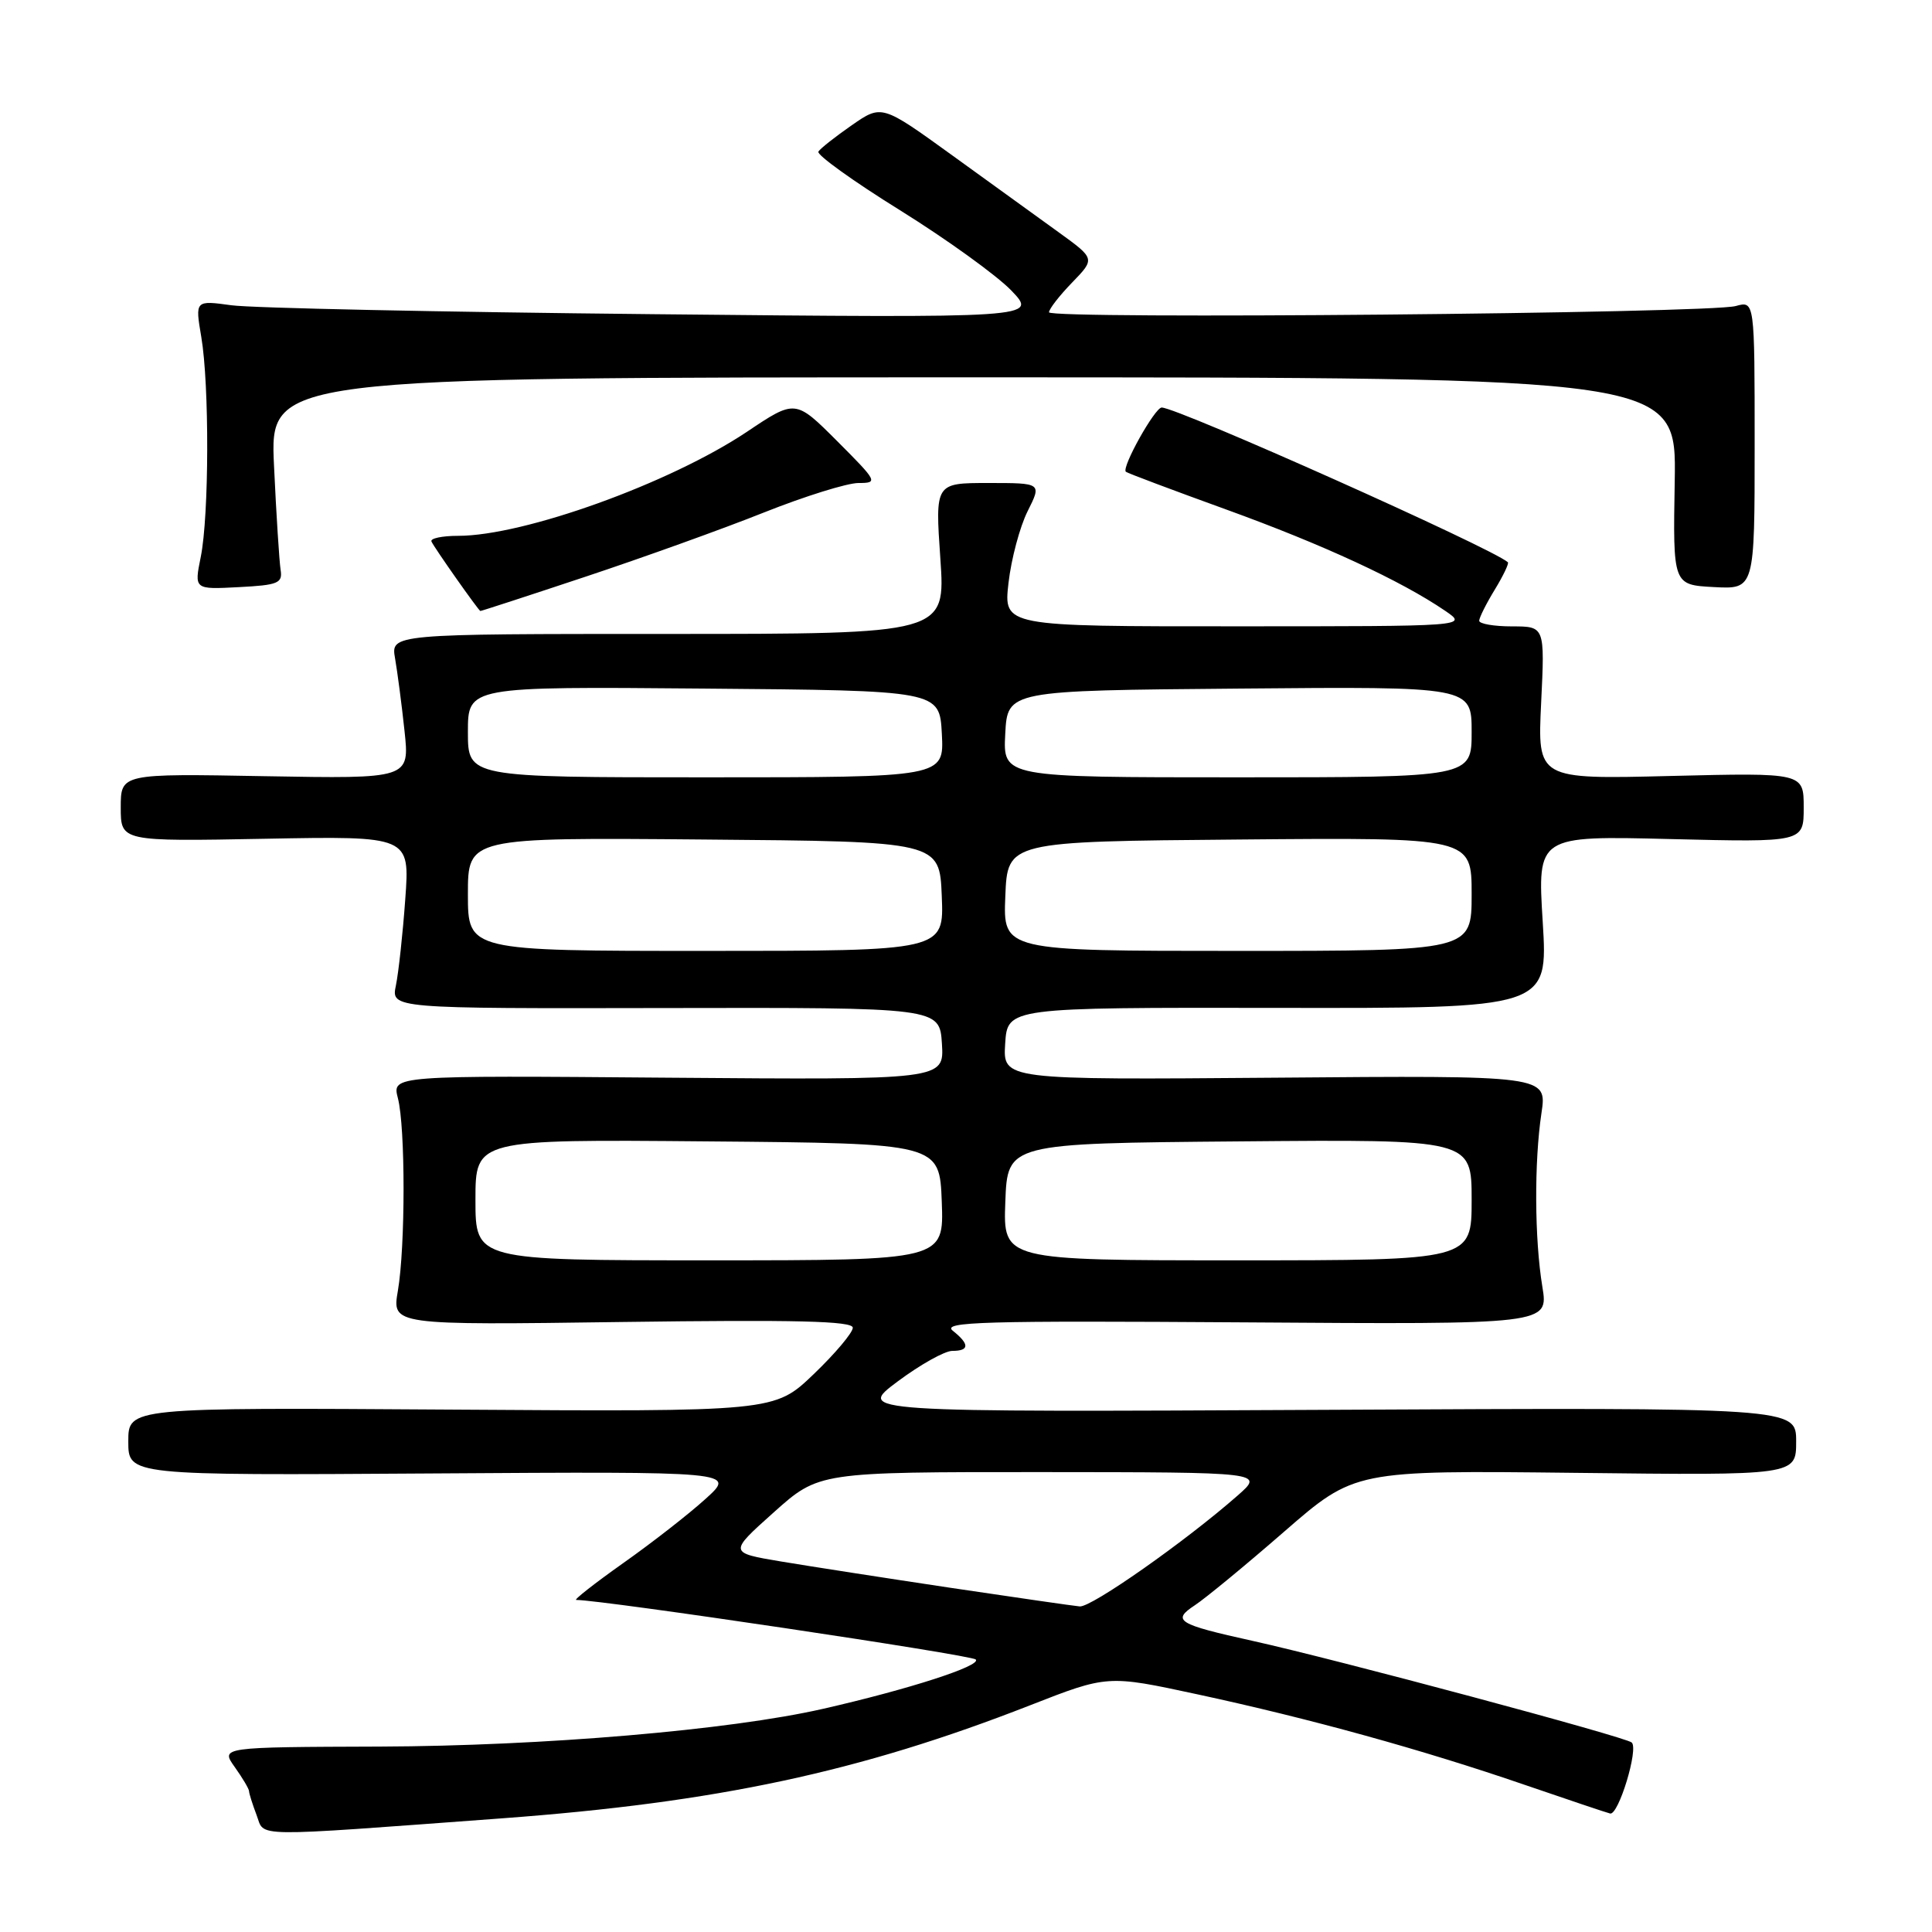 <?xml version="1.0" encoding="UTF-8" standalone="no"?>
<!DOCTYPE svg PUBLIC "-//W3C//DTD SVG 1.1//EN" "http://www.w3.org/Graphics/SVG/1.1/DTD/svg11.dtd" >
<svg xmlns="http://www.w3.org/2000/svg" xmlns:xlink="http://www.w3.org/1999/xlink" version="1.1" viewBox="0 0 256 256">
 <g >
 <path fill="currentColor"
d=" M 66.50 240.94 C 95.03 238.83 113.87 234.80 136.44 225.98 C 146.76 221.94 146.76 221.94 158.63 224.50 C 173.57 227.72 188.51 231.85 202.00 236.49 C 207.78 238.47 212.88 240.19 213.35 240.30 C 214.46 240.56 217.15 231.73 216.21 230.89 C 215.39 230.15 177.07 219.88 166.00 217.43 C 156.01 215.22 155.23 214.74 158.33 212.70 C 159.70 211.80 165.03 207.42 170.16 202.95 C 179.50 194.83 179.50 194.83 208.75 195.16 C 238.00 195.50 238.00 195.50 238.00 191.00 C 238.00 186.50 238.00 186.50 175.75 186.81 C 113.50 187.12 113.50 187.12 118.93 183.06 C 121.92 180.83 125.18 179.00 126.18 179.00 C 128.47 179.00 128.49 178.11 126.25 176.33 C 124.75 175.14 130.29 174.99 164.85 175.22 C 205.19 175.50 205.19 175.50 204.37 170.50 C 203.33 164.18 203.28 153.98 204.25 147.50 C 205.00 142.50 205.00 142.50 168.95 142.80 C 132.89 143.09 132.89 143.09 133.19 138.30 C 133.50 133.50 133.50 133.50 169.31 133.55 C 205.12 133.61 205.12 133.61 204.42 122.18 C 203.71 110.74 203.71 110.74 221.36 111.18 C 239.00 111.61 239.00 111.61 239.00 107.00 C 239.00 102.39 239.00 102.39 221.36 102.82 C 203.72 103.26 203.72 103.26 204.21 93.13 C 204.70 83.00 204.70 83.00 200.35 83.00 C 197.96 83.00 196.00 82.66 196.00 82.25 C 196.01 81.84 196.93 79.99 198.06 78.14 C 199.19 76.29 199.97 74.65 199.80 74.50 C 197.69 72.62 156.02 54.00 153.93 54.00 C 153.03 54.00 148.59 61.93 149.18 62.51 C 149.36 62.68 155.35 64.93 162.50 67.52 C 175.31 72.16 185.62 76.93 191.50 80.94 C 194.50 82.99 194.50 82.99 163.74 82.99 C 132.98 83.00 132.98 83.00 133.63 77.25 C 133.99 74.09 135.13 69.81 136.16 67.75 C 138.04 64.00 138.04 64.00 130.97 64.00 C 123.91 64.00 123.91 64.00 124.60 74.00 C 125.29 84.00 125.29 84.00 88.53 84.00 C 51.78 84.00 51.78 84.00 52.35 87.25 C 52.66 89.04 53.23 93.36 53.60 96.85 C 54.28 103.19 54.28 103.19 35.14 102.85 C 16.00 102.50 16.00 102.50 16.00 107.00 C 16.00 111.50 16.00 111.50 35.16 111.14 C 54.31 110.78 54.31 110.78 53.70 119.14 C 53.37 123.74 52.81 128.88 52.46 130.57 C 51.82 133.64 51.82 133.64 88.16 133.57 C 124.50 133.50 124.50 133.50 124.81 138.30 C 125.11 143.09 125.11 143.09 88.53 142.80 C 51.95 142.50 51.95 142.50 52.72 145.50 C 53.73 149.38 53.72 165.19 52.72 171.04 C 51.94 175.59 51.94 175.59 82.47 175.17 C 105.49 174.86 113.00 175.04 113.00 175.93 C 113.00 176.58 110.67 179.35 107.81 182.09 C 102.62 187.06 102.62 187.06 59.81 186.78 C 17.00 186.50 17.00 186.50 17.00 191.00 C 17.00 195.50 17.00 195.50 57.25 195.24 C 97.50 194.98 97.50 194.98 93.50 198.60 C 91.30 200.60 86.39 204.43 82.59 207.11 C 78.79 209.80 75.99 212.00 76.35 212.00 C 79.80 212.00 128.68 219.28 129.29 219.89 C 130.11 220.71 120.40 223.85 109.00 226.44 C 96.65 229.25 71.97 231.35 50.36 231.43 C 29.22 231.50 29.22 231.50 31.11 234.15 C 32.15 235.61 33.00 237.05 33.00 237.34 C 33.00 237.63 33.45 239.06 34.00 240.51 C 35.13 243.47 32.65 243.44 66.50 240.94 Z  M 77.60 76.41 C 85.18 73.89 95.81 70.07 101.22 67.91 C 106.62 65.76 112.26 64.00 113.76 64.00 C 116.38 64.00 116.27 63.80 110.94 58.46 C 105.39 52.91 105.39 52.91 98.95 57.23 C 88.75 64.04 69.44 71.00 60.71 71.00 C 58.58 71.00 56.98 71.34 57.17 71.75 C 57.52 72.55 63.40 80.90 63.65 80.96 C 63.73 80.98 70.01 78.94 77.60 76.41 Z  M 37.18 75.50 C 37.01 74.40 36.61 68.21 36.31 61.75 C 35.75 50.00 35.75 50.00 128.95 50.00 C 222.14 50.00 222.14 50.00 221.91 63.75 C 221.67 77.50 221.67 77.50 227.09 77.79 C 232.50 78.08 232.50 78.08 232.50 58.97 C 232.50 39.86 232.50 39.86 230.00 40.55 C 226.45 41.53 139.00 42.33 139.00 41.38 C 139.00 40.95 140.38 39.17 142.06 37.44 C 145.12 34.28 145.12 34.28 140.31 30.80 C 137.67 28.89 131.30 24.29 126.17 20.58 C 116.84 13.84 116.84 13.84 112.87 16.59 C 110.70 18.10 108.70 19.67 108.44 20.09 C 108.19 20.51 113.04 24.00 119.24 27.85 C 125.43 31.70 132.07 36.49 134.00 38.49 C 137.50 42.14 137.50 42.14 86.50 41.63 C 58.45 41.35 33.33 40.82 30.67 40.45 C 25.85 39.79 25.85 39.79 26.67 44.64 C 27.75 50.99 27.71 68.33 26.60 73.80 C 25.73 78.11 25.73 78.11 31.61 77.80 C 36.86 77.53 37.47 77.28 37.18 75.50 Z  M 126.00 210.40 C 117.47 209.12 107.36 207.55 103.52 206.91 C 96.55 205.74 96.55 205.74 102.52 200.40 C 108.50 195.05 108.50 195.05 138.00 195.06 C 167.50 195.08 167.50 195.08 164.00 198.16 C 157.08 204.24 144.61 213.00 143.07 212.86 C 142.21 212.78 134.53 211.67 126.00 210.40 Z  M 63.00 158.99 C 63.00 150.97 63.00 150.97 93.75 151.24 C 124.50 151.50 124.50 151.50 124.79 159.25 C 125.08 167.00 125.08 167.00 94.04 167.00 C 63.00 167.00 63.00 167.00 63.00 158.99 Z  M 133.21 159.25 C 133.50 151.50 133.50 151.50 164.25 151.24 C 195.00 150.97 195.00 150.97 195.00 158.99 C 195.00 167.00 195.00 167.00 163.96 167.00 C 132.92 167.00 132.92 167.00 133.21 159.25 Z  M 62.00 118.49 C 62.00 110.97 62.00 110.97 93.25 111.24 C 124.50 111.50 124.50 111.50 124.79 118.75 C 125.09 126.00 125.09 126.00 93.54 126.00 C 62.00 126.00 62.00 126.00 62.00 118.49 Z  M 133.21 118.75 C 133.50 111.50 133.50 111.50 164.25 111.24 C 195.00 110.97 195.00 110.97 195.00 118.49 C 195.00 126.00 195.00 126.00 163.96 126.00 C 132.91 126.00 132.91 126.00 133.21 118.75 Z  M 62.00 96.99 C 62.00 90.97 62.00 90.97 93.25 91.24 C 124.50 91.50 124.50 91.50 124.80 97.25 C 125.10 103.00 125.10 103.00 93.55 103.00 C 62.00 103.00 62.00 103.00 62.00 96.99 Z  M 133.20 97.25 C 133.50 91.50 133.50 91.50 164.25 91.24 C 195.00 90.97 195.00 90.97 195.00 96.99 C 195.00 103.00 195.00 103.00 163.95 103.00 C 132.90 103.00 132.90 103.00 133.20 97.25 Z "/>
</g>
</svg>